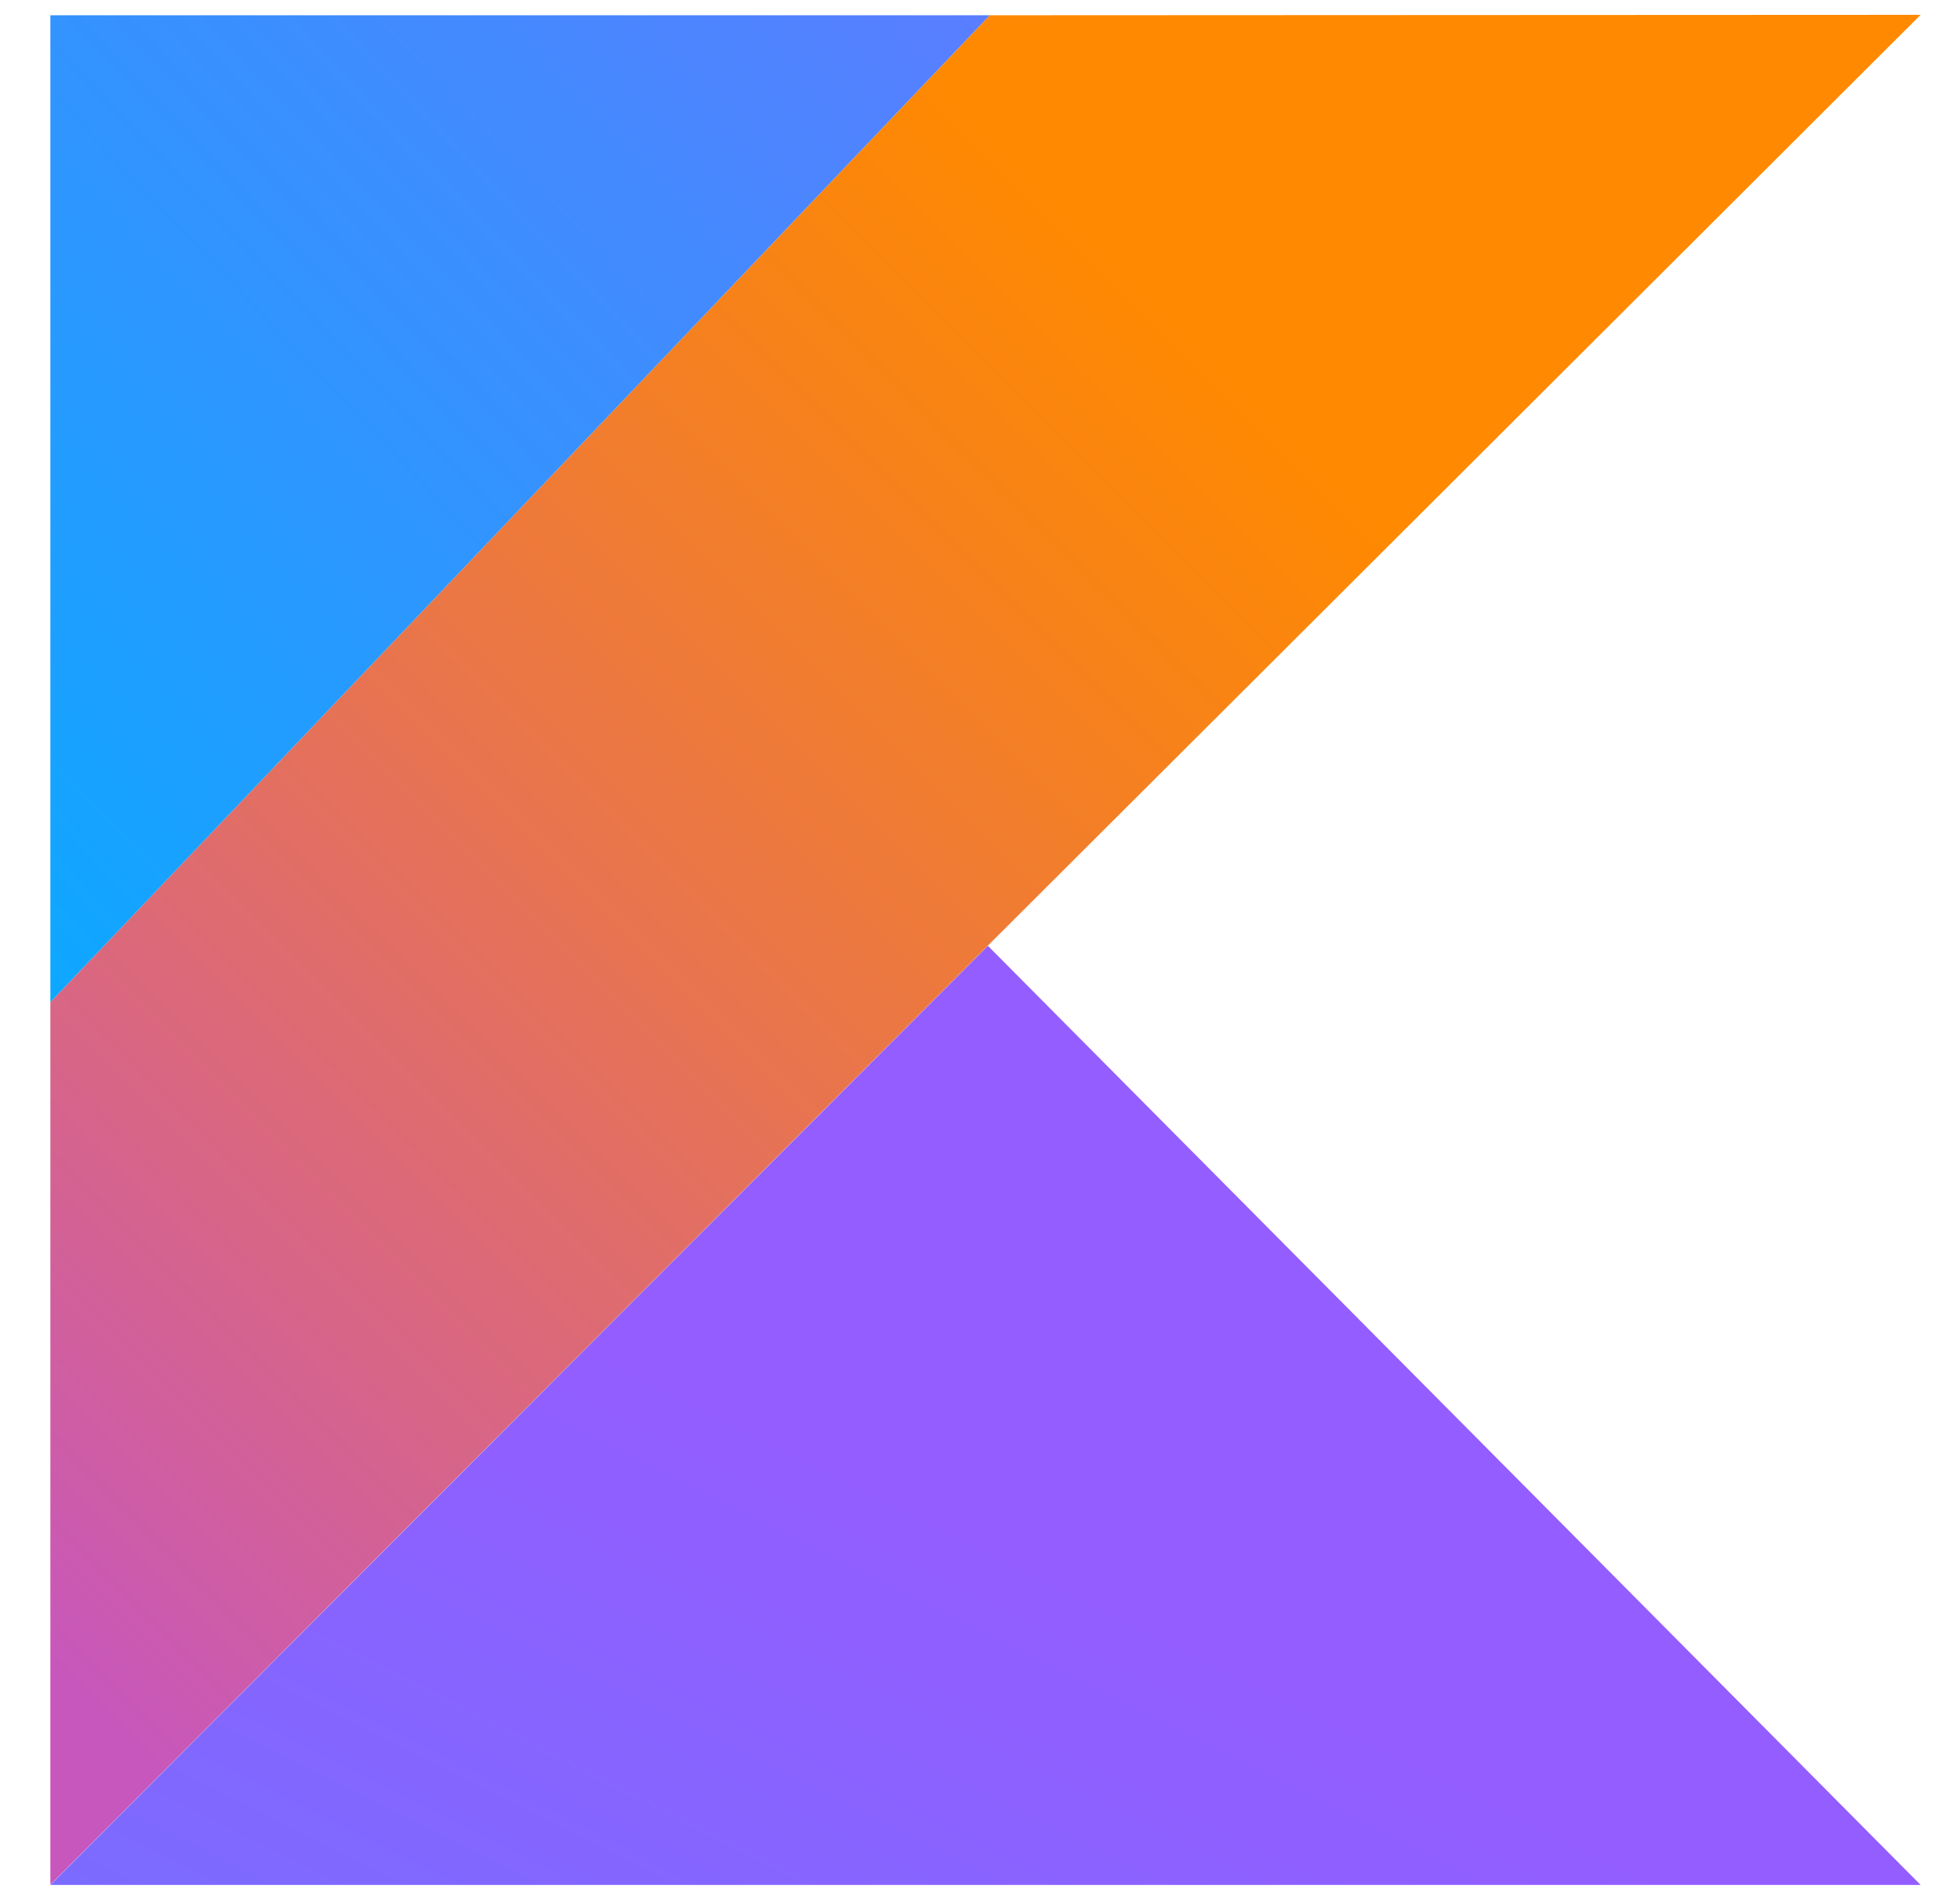 <svg width="33" height="32" viewBox="0 0 33 32" fill="none" xmlns="http://www.w3.org/2000/svg">
<path d="M16.663 0.257L0.848 16.876V31.739L16.633 15.924L32.337 0.25L16.663 0.257Z" fill="url(#paint0_linear)"/>
<path d="M0.848 31.743L16.633 15.928L32.337 31.743H0.848Z" fill="url(#paint1_linear)"/>
<path d="M0.848 0.257H16.663L0.848 16.876V0.257Z" fill="url(#paint2_linear)"/>
<defs>
<linearGradient id="paint0_linear" x1="-4.448" y1="29.206" x2="24.852" y2="-0.094" gradientUnits="userSpaceOnUse">
<stop offset="0.108" stop-color="#C757BC"/>
<stop offset="0.173" stop-color="#CD5CA9"/>
<stop offset="0.492" stop-color="#E8744F"/>
<stop offset="0.716" stop-color="#F88316"/>
<stop offset="0.823" stop-color="#FF8900"/>
</linearGradient>
<linearGradient id="paint1_linear" x1="191.482" y1="235.406" x2="240.398" y2="138.009" gradientUnits="userSpaceOnUse">
<stop offset="0.296" stop-color="#00AFFF"/>
<stop offset="0.694" stop-color="#5282FF"/>
<stop offset="1" stop-color="#945DFF"/>
</linearGradient>
<linearGradient id="paint2_linear" x1="52.072" y1="103.109" x2="96.97" y2="60.383" gradientUnits="userSpaceOnUse">
<stop offset="0.296" stop-color="#00AFFF"/>
<stop offset="0.694" stop-color="#5282FF"/>
<stop offset="1" stop-color="#945DFF"/>
</linearGradient>
</defs>
</svg>
